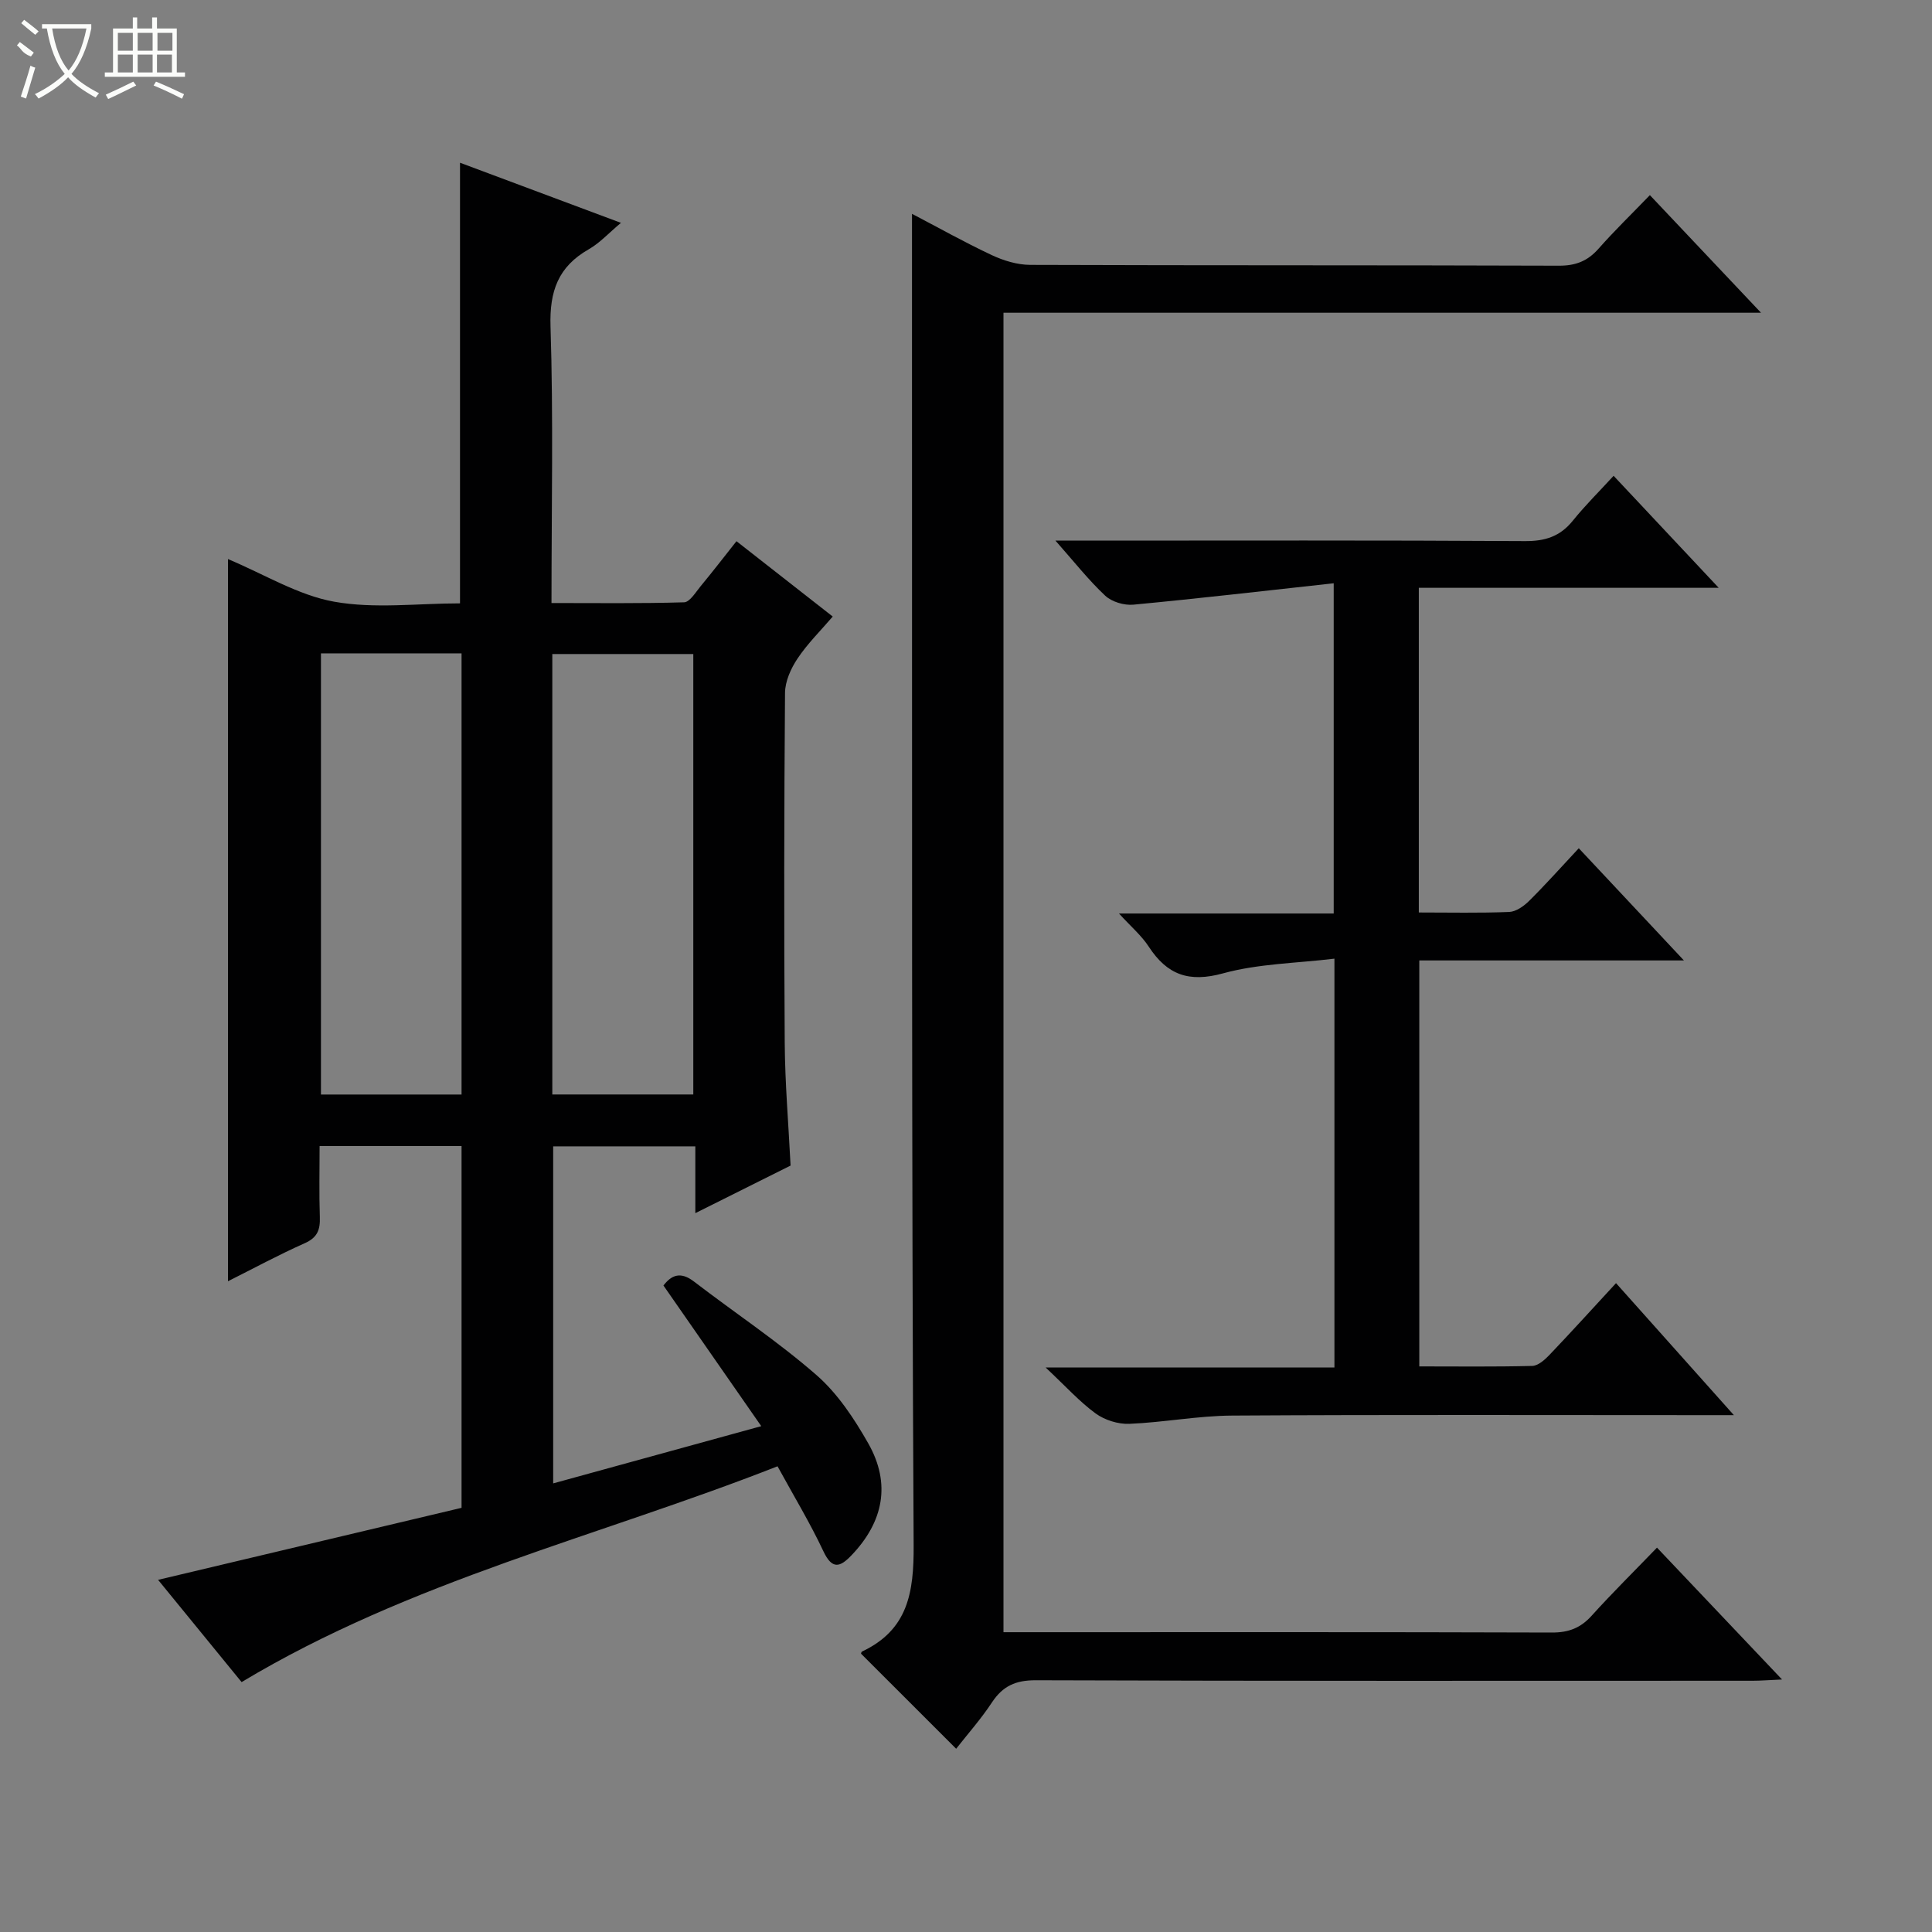 <svg enable-background="new 0 0 400 400" viewBox="0 0 400 400" xmlns="http://www.w3.org/2000/svg"><rect x="0" y="0" width="400" height="400" fill="#808080" stroke="none"/><g fill="#010102"><path d="m47.2 115.75c7.59 3.18 14.51 7.48 21.96 8.82 8.38 1.51 17.24.35 26.08.35 0-30.35 0-60.39 0-91.23 10.97 4.1 21.87 8.17 33.32 12.45-2.56 2.14-4.39 4.17-6.65 5.46-6.34 3.61-8.16 8.67-7.93 15.99.6 18.8.2 37.64.2 57.26 9.32 0 18.39.12 27.46-.15 1.17-.04 2.38-2.07 3.41-3.32 2.44-2.95 4.78-5.98 7.43-9.33 6.48 5.07 12.96 10.14 19.93 15.6-2.54 2.96-5.24 5.62-7.3 8.71-1.37 2.05-2.56 4.7-2.58 7.1-.19 24.16-.22 48.33-.06 72.5.06 8.29.77 16.58 1.21 25.36-6.24 3.12-12.69 6.34-19.72 9.85 0-4.98 0-9.24 0-13.83-9.93 0-19.5 0-29.43 0v69.78c14.11-3.88 27.97-7.69 43.08-11.85-6.91-9.95-13.49-19.41-20.25-29.12 1.61-2.09 3.47-3.01 6.32-.82 8.44 6.48 17.37 12.39 25.37 19.37 4.39 3.83 7.83 9.05 10.74 14.18 4.69 8.3 3.14 16.19-3.5 23.13-2.34 2.45-3.99 3.04-5.81-.83-2.74-5.83-6.09-11.37-9.5-17.6-37.03 14.55-75.98 23.67-110.96 44.68-5.6-6.86-11.53-14.12-17.29-21.17 21.07-5 41.94-9.95 62.83-14.91 0-25.46 0-50.04 0-74.9-9.69 0-19.13 0-29.39 0 0 4.86-.12 9.79.05 14.7.09 2.61-.49 4.25-3.14 5.42-5.42 2.41-10.66 5.25-15.88 7.87 0-49.98 0-99.54 0-149.52zm19.25 19.52v91.34h29.11c0-30.58 0-60.82 0-91.34-9.71 0-19.15 0-29.11 0zm47.9 91.33h29.19c0-30.69 0-61.04 0-91.19-9.97 0-19.53 0-29.19 0z"/><path d="m197.96 362.06c-6.66-6.66-13.12-13.11-19.68-19.67-.03.07.01-.38.22-.47 9.48-4.49 10.72-12.18 10.66-21.99-.44-80.63-.3-161.27-.34-241.91 0-11.13 0-22.27 0-33.75 5.17 2.7 10.74 5.83 16.5 8.54 2.45 1.15 5.3 2.02 7.98 2.03 36.49.13 72.97.04 109.46.17 3.48.01 5.94-.96 8.21-3.53 3.28-3.72 6.86-7.18 10.62-11.08 7.7 8.14 14.98 15.85 23.01 24.35-52.82 0-104.65 0-156.84 0v273.18h5.08c36.15 0 72.31-.05 108.46.07 3.47.01 5.95-.94 8.25-3.5 4.23-4.69 8.74-9.13 13.51-14.08 8.68 9.16 16.95 17.88 25.89 27.3-2.61.11-4.35.26-6.08.26-49.48.01-98.96.07-148.45-.1-4.17-.01-6.79 1.2-9.03 4.56-2.27 3.45-5.04 6.57-7.43 9.62z"/><path d="m276.13 120.76c-14.16 1.55-27.81 3.14-41.48 4.43-1.9.18-4.46-.58-5.82-1.85-3.46-3.24-6.42-7.01-10.31-11.41h6.23c30.32 0 60.64-.09 90.96.1 4.19.03 7.29-.96 9.92-4.22 2.6-3.22 5.56-6.14 8.45-9.3 7.39 7.88 14.21 15.14 21.76 23.19-21.17 0-41.47 0-62.09 0v67.22c6.45 0 12.59.14 18.72-.11 1.41-.06 3.02-1.2 4.11-2.28 3.42-3.39 6.63-6.99 10.29-10.91 7.38 7.88 14.21 15.16 21.77 23.23-18.89 0-36.62 0-54.79 0v84.05c7.85 0 15.62.1 23.38-.1 1.21-.03 2.59-1.26 3.55-2.26 4.58-4.81 9.05-9.73 13.8-14.88 7.98 8.94 15.8 17.69 24.4 27.33-2.9 0-4.65 0-6.4 0-32.49 0-64.97-.11-97.46.09-7.11.04-14.2 1.42-21.32 1.71-2.31.09-5.08-.78-6.95-2.14-3.33-2.43-6.15-5.57-10.36-9.52h59.79c0-28.25 0-55.84 0-84.65-7.85.95-15.72 1.03-23.05 3.04-7.08 1.95-11.57.32-15.39-5.52-1.5-2.3-3.68-4.15-6.17-6.87h44.46c0-22.47 0-44.49 0-68.37z"/></g><path d="m6.4 11.7c-2-.8-1.9-1.6-2.9-2.3l.6-.7c.9.7 1.9 1.4 2.9 2.2zm-2.1 8.3c.7-2.1 1.4-4.2 2-6.4.2.1.6.3 1 .4-.7 2.3-1.3 4.4-1.9 6.4zm3-12.8c-1.1-.9-2.1-1.7-2.9-2.4l.6-.7c1 .8 2 1.5 3 2.4zm1.4-1.3v-.9h10.2v.9c-.9 4.2-2.3 7.3-4.1 9.4 1.3 1.4 3.2 2.7 5.7 4-.2.2-.4.5-.7.9-2.5-1.4-4.4-2.7-5.7-4.2-1.4 1.5-3.5 3-6.1 4.4 0 0 0 0-.1-.1-.3-.4-.5-.7-.7-.8 2.7-1.3 4.7-2.8 6.2-4.2-1.8-2.2-3-5.3-3.7-9.4zm9.2 0h-7.1c.6 3.8 1.7 6.7 3.4 8.7 1.7-2 2.9-4.8 3.7-8.7z" fill="#fbfcfa"/><path d="m31.6 3.6h.9v2.3h4.1v9.1h1.7v.9h-16.6v-.9h1.7v-9.1h4.1v-2.3h.9v2.3h3.1v-2.3zm-4 13.3.6.8c-1.9.9-3.8 1.9-5.8 2.8-.2-.3-.3-.6-.5-.9 2-.9 3.9-1.8 5.7-2.7zm-3.2-10.1v3.7h3.1v-3.7zm0 4.5v3.7h3.1v-3.7zm4.1-4.5v3.7h3.1v-3.7zm0 4.5v3.7h3.1v-3.7zm9.1 9.1c-2.1-1.1-4.1-2-5.8-2.7l.5-.8c2.2.9 4.1 1.8 5.8 2.6l-.4.9zm-1.9-13.6h-3.1v3.7h3.1zm-3.2 4.5v3.7h3.1v-3.7z" fill="#fbfcfa"/></svg>